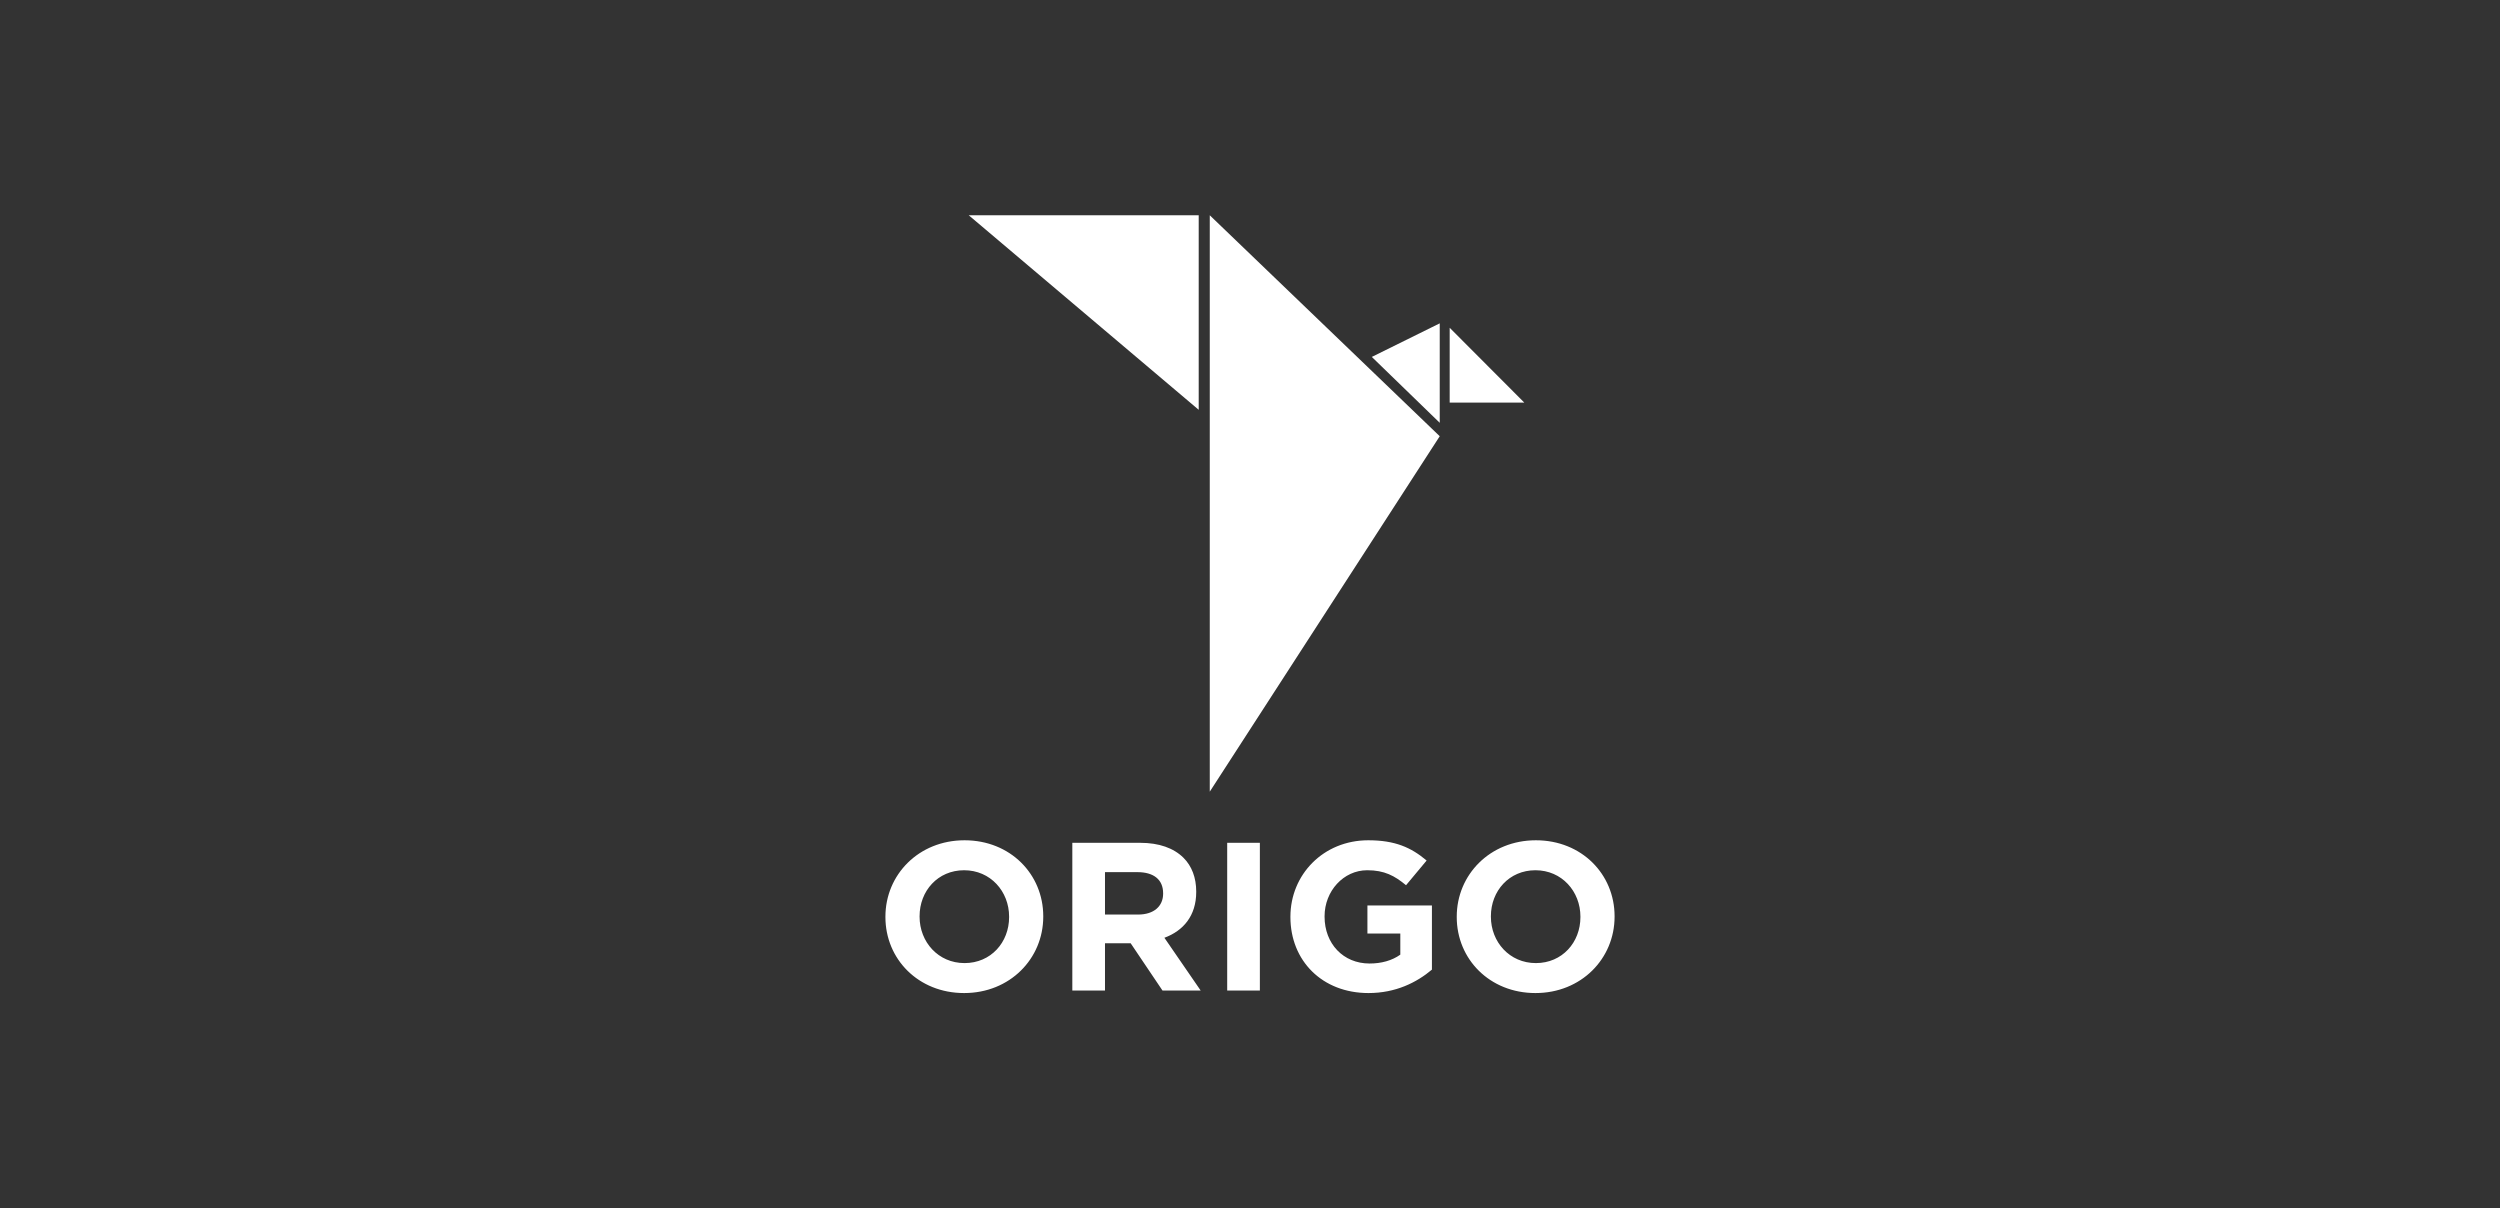 <svg width="360" height="174" viewBox="0 0 360 174" fill="none" xmlns="http://www.w3.org/2000/svg">
<rect x="0" y="0" width="360" height="174" fill="#333333" stroke="none"/>
<path fill-rule="evenodd" clip-rule="evenodd" d="M207.321 46.562V60.884L197.54 51.396L207.321 46.562ZM139.5 31H172.614V59.013L139.5 31ZM174.206 31L207.321 62.817L174.206 114V31ZM208.754 47.201L219.5 57.975H208.754V47.201Z" fill="white"/>
<path fill-rule="evenodd" clip-rule="evenodd" d="M138.895 121C145.494 121 150.229 125.892 150.229 131.939V132C150.229 138.047 145.433 143 138.834 143C132.235 143 127.5 138.108 127.5 132.061V132C127.5 125.953 132.296 121 138.895 121ZM197.032 121C200.881 121 203.203 122.033 205.433 123.917L202.469 127.472C200.82 126.105 199.353 125.315 196.879 125.315C193.457 125.315 190.738 128.323 190.738 131.939V132C190.738 135.89 193.427 138.746 197.215 138.746C198.926 138.746 200.453 138.32 201.645 137.47V134.431H196.909V130.39H206.197V139.627C203.997 141.481 200.973 143 197.062 143C190.402 143 185.82 138.351 185.82 132.061V132C185.82 125.953 190.555 121 197.032 121ZM221.166 121C227.765 121 232.5 125.892 232.5 131.939V132C232.5 138.047 227.704 143 221.105 143C214.506 143 209.771 138.108 209.771 132.061V132C209.771 125.953 214.567 121 221.166 121ZM164.19 121.365C166.909 121.365 169.017 122.124 170.423 123.522C171.614 124.707 172.256 126.378 172.256 128.384V128.445C172.256 131.878 170.392 134.036 167.673 135.039L172.897 142.635H167.398L162.816 135.829H159.119V142.635H154.414V121.365H164.19ZM181.421 121.365V142.635H176.716V121.365H181.421ZM138.834 125.315C135.046 125.315 132.419 128.293 132.419 131.939V132C132.419 135.646 135.107 138.685 138.895 138.685C142.683 138.685 145.311 135.707 145.311 132.061V132C145.311 128.354 142.622 125.315 138.834 125.315ZM221.105 125.315C217.317 125.315 214.689 128.293 214.689 131.939V132C214.689 135.646 217.378 138.685 221.166 138.685C224.954 138.685 227.581 135.707 227.581 132.061V132C227.581 128.354 224.893 125.315 221.105 125.315ZM163.793 125.588H159.119V131.696H163.885C166.176 131.696 167.49 130.481 167.49 128.688V128.627C167.49 126.622 166.085 125.588 163.793 125.588Z" fill="white"/>
</svg>
